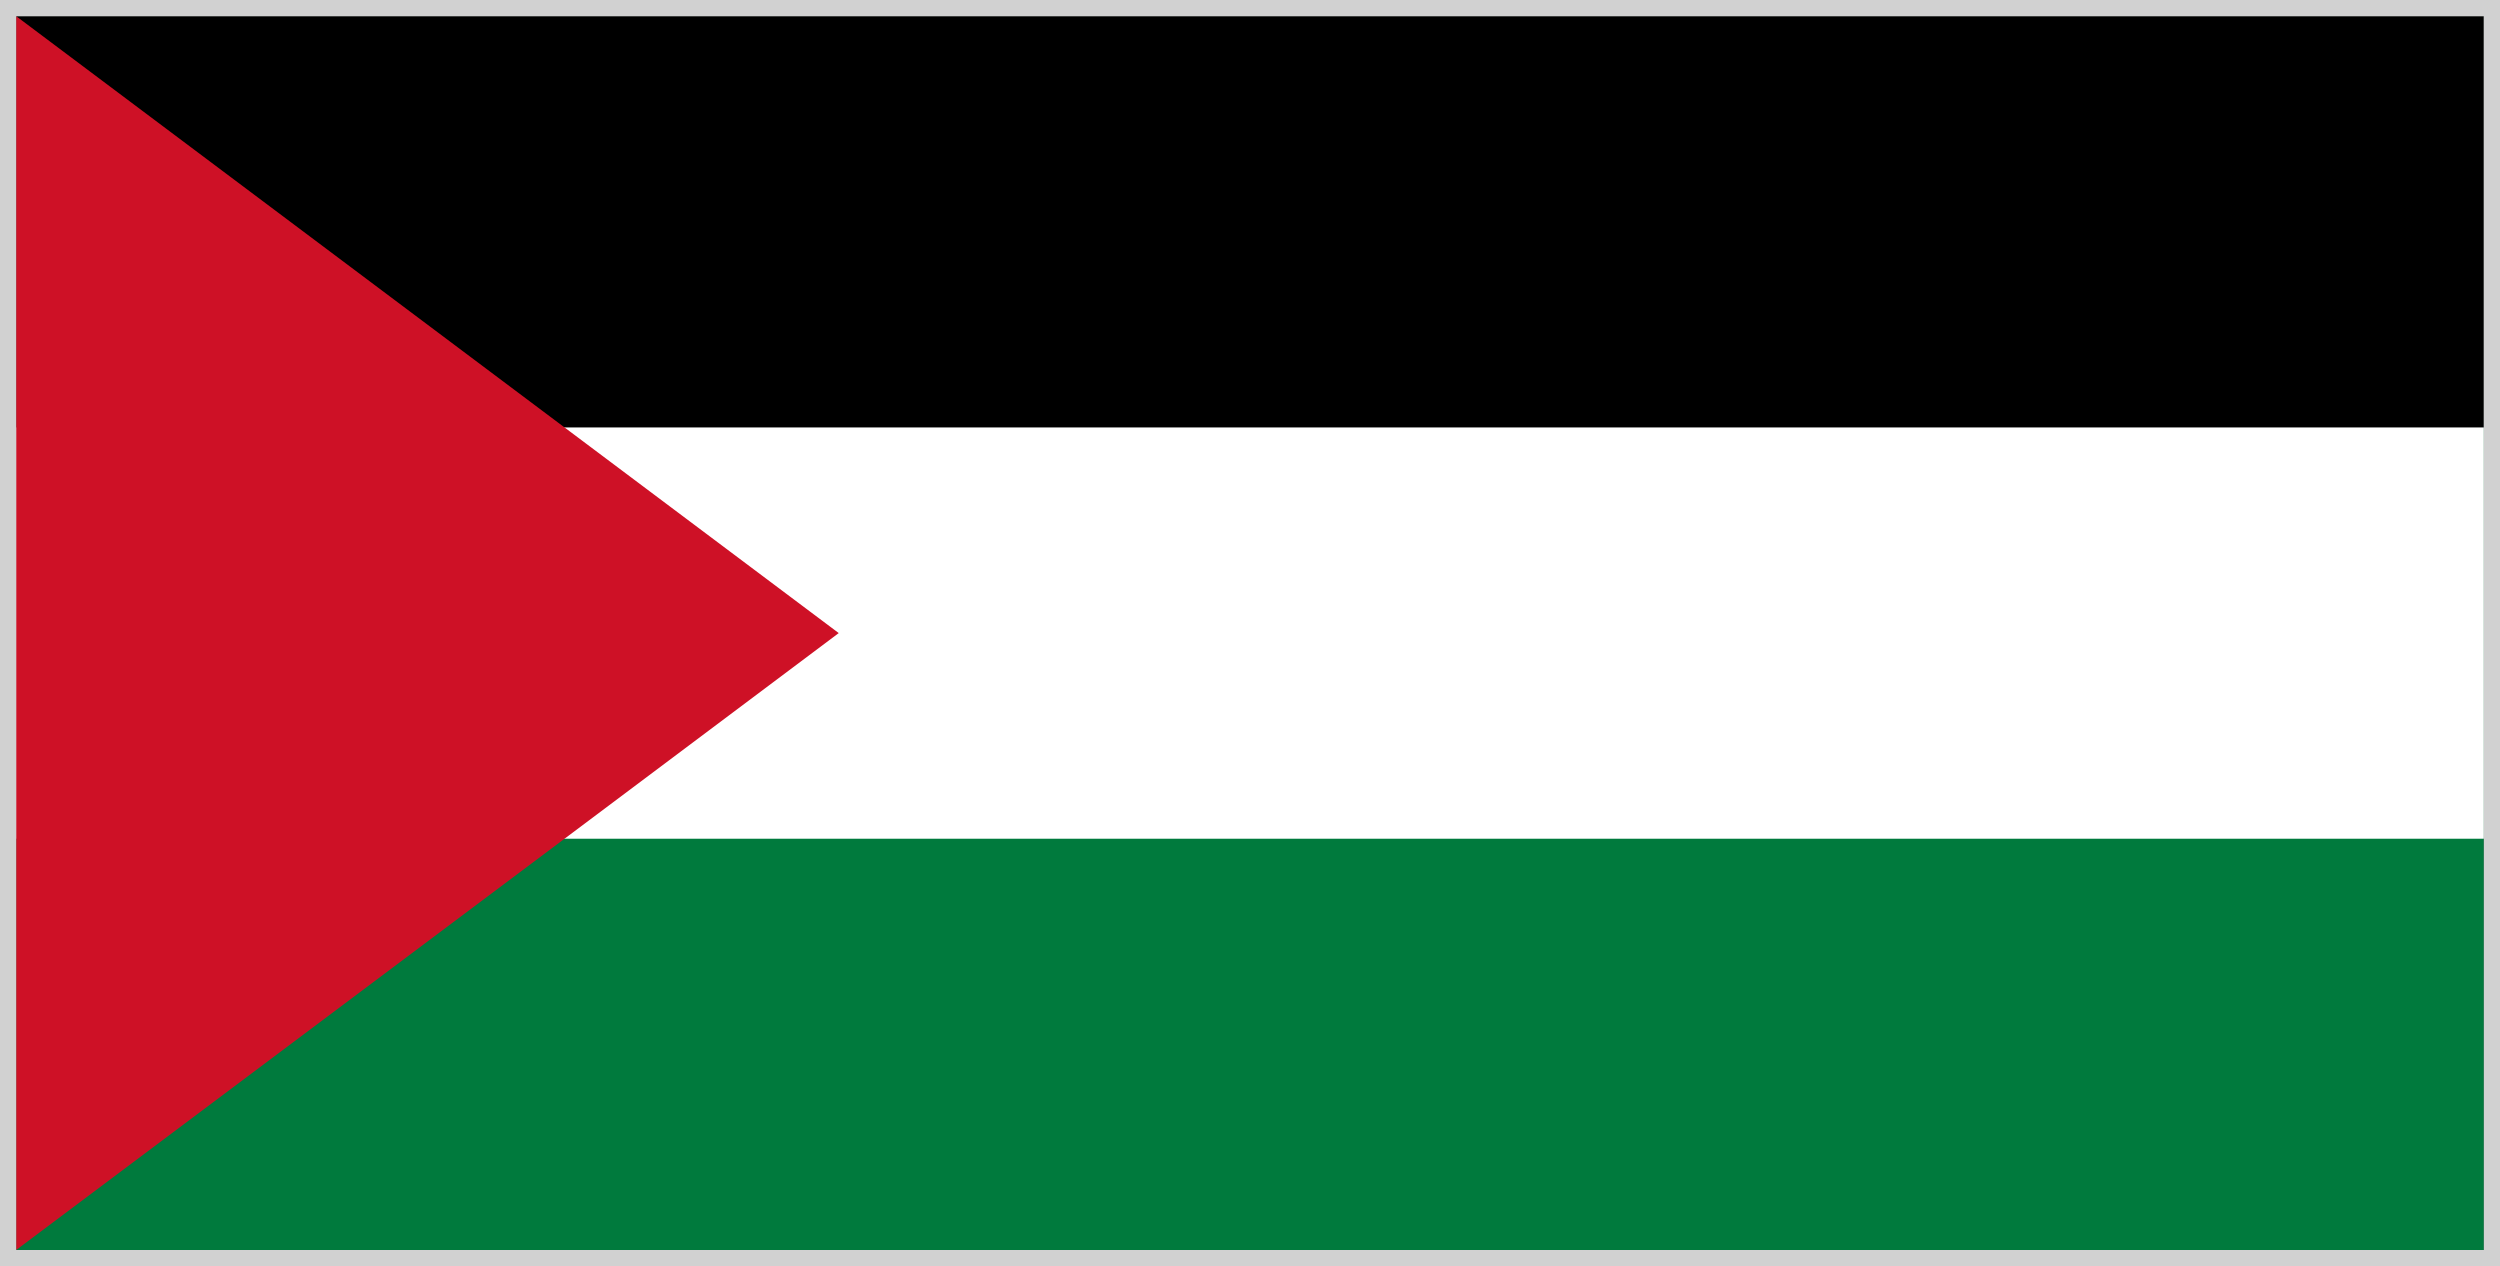<svg width="464" height="235" viewBox="0 0 464 235" fill="none" xmlns="http://www.w3.org/2000/svg">
<rect x="0" y="0" width="464" height="235" fill="#333333" stroke="none"/>
<g id="PSE">
<path id="Vector" d="M461 3H3V232H461V3Z" fill="#007A3D"/>
<path id="Vector_2" d="M461 3H3V155.667H461V3Z" fill="white"/>
<path id="Vector_3" d="M461 3H3V79.333H461V3Z" fill="black"/>
<path id="Vector_4" d="M3 3L155.667 117.5L3 232V3Z" fill="#CE1126"/>
<rect id="Rectangle 29" x="1.5" y="1.5" width="461" height="232" stroke="#D1D1D1" stroke-width="3"/>
</g>
</svg>
